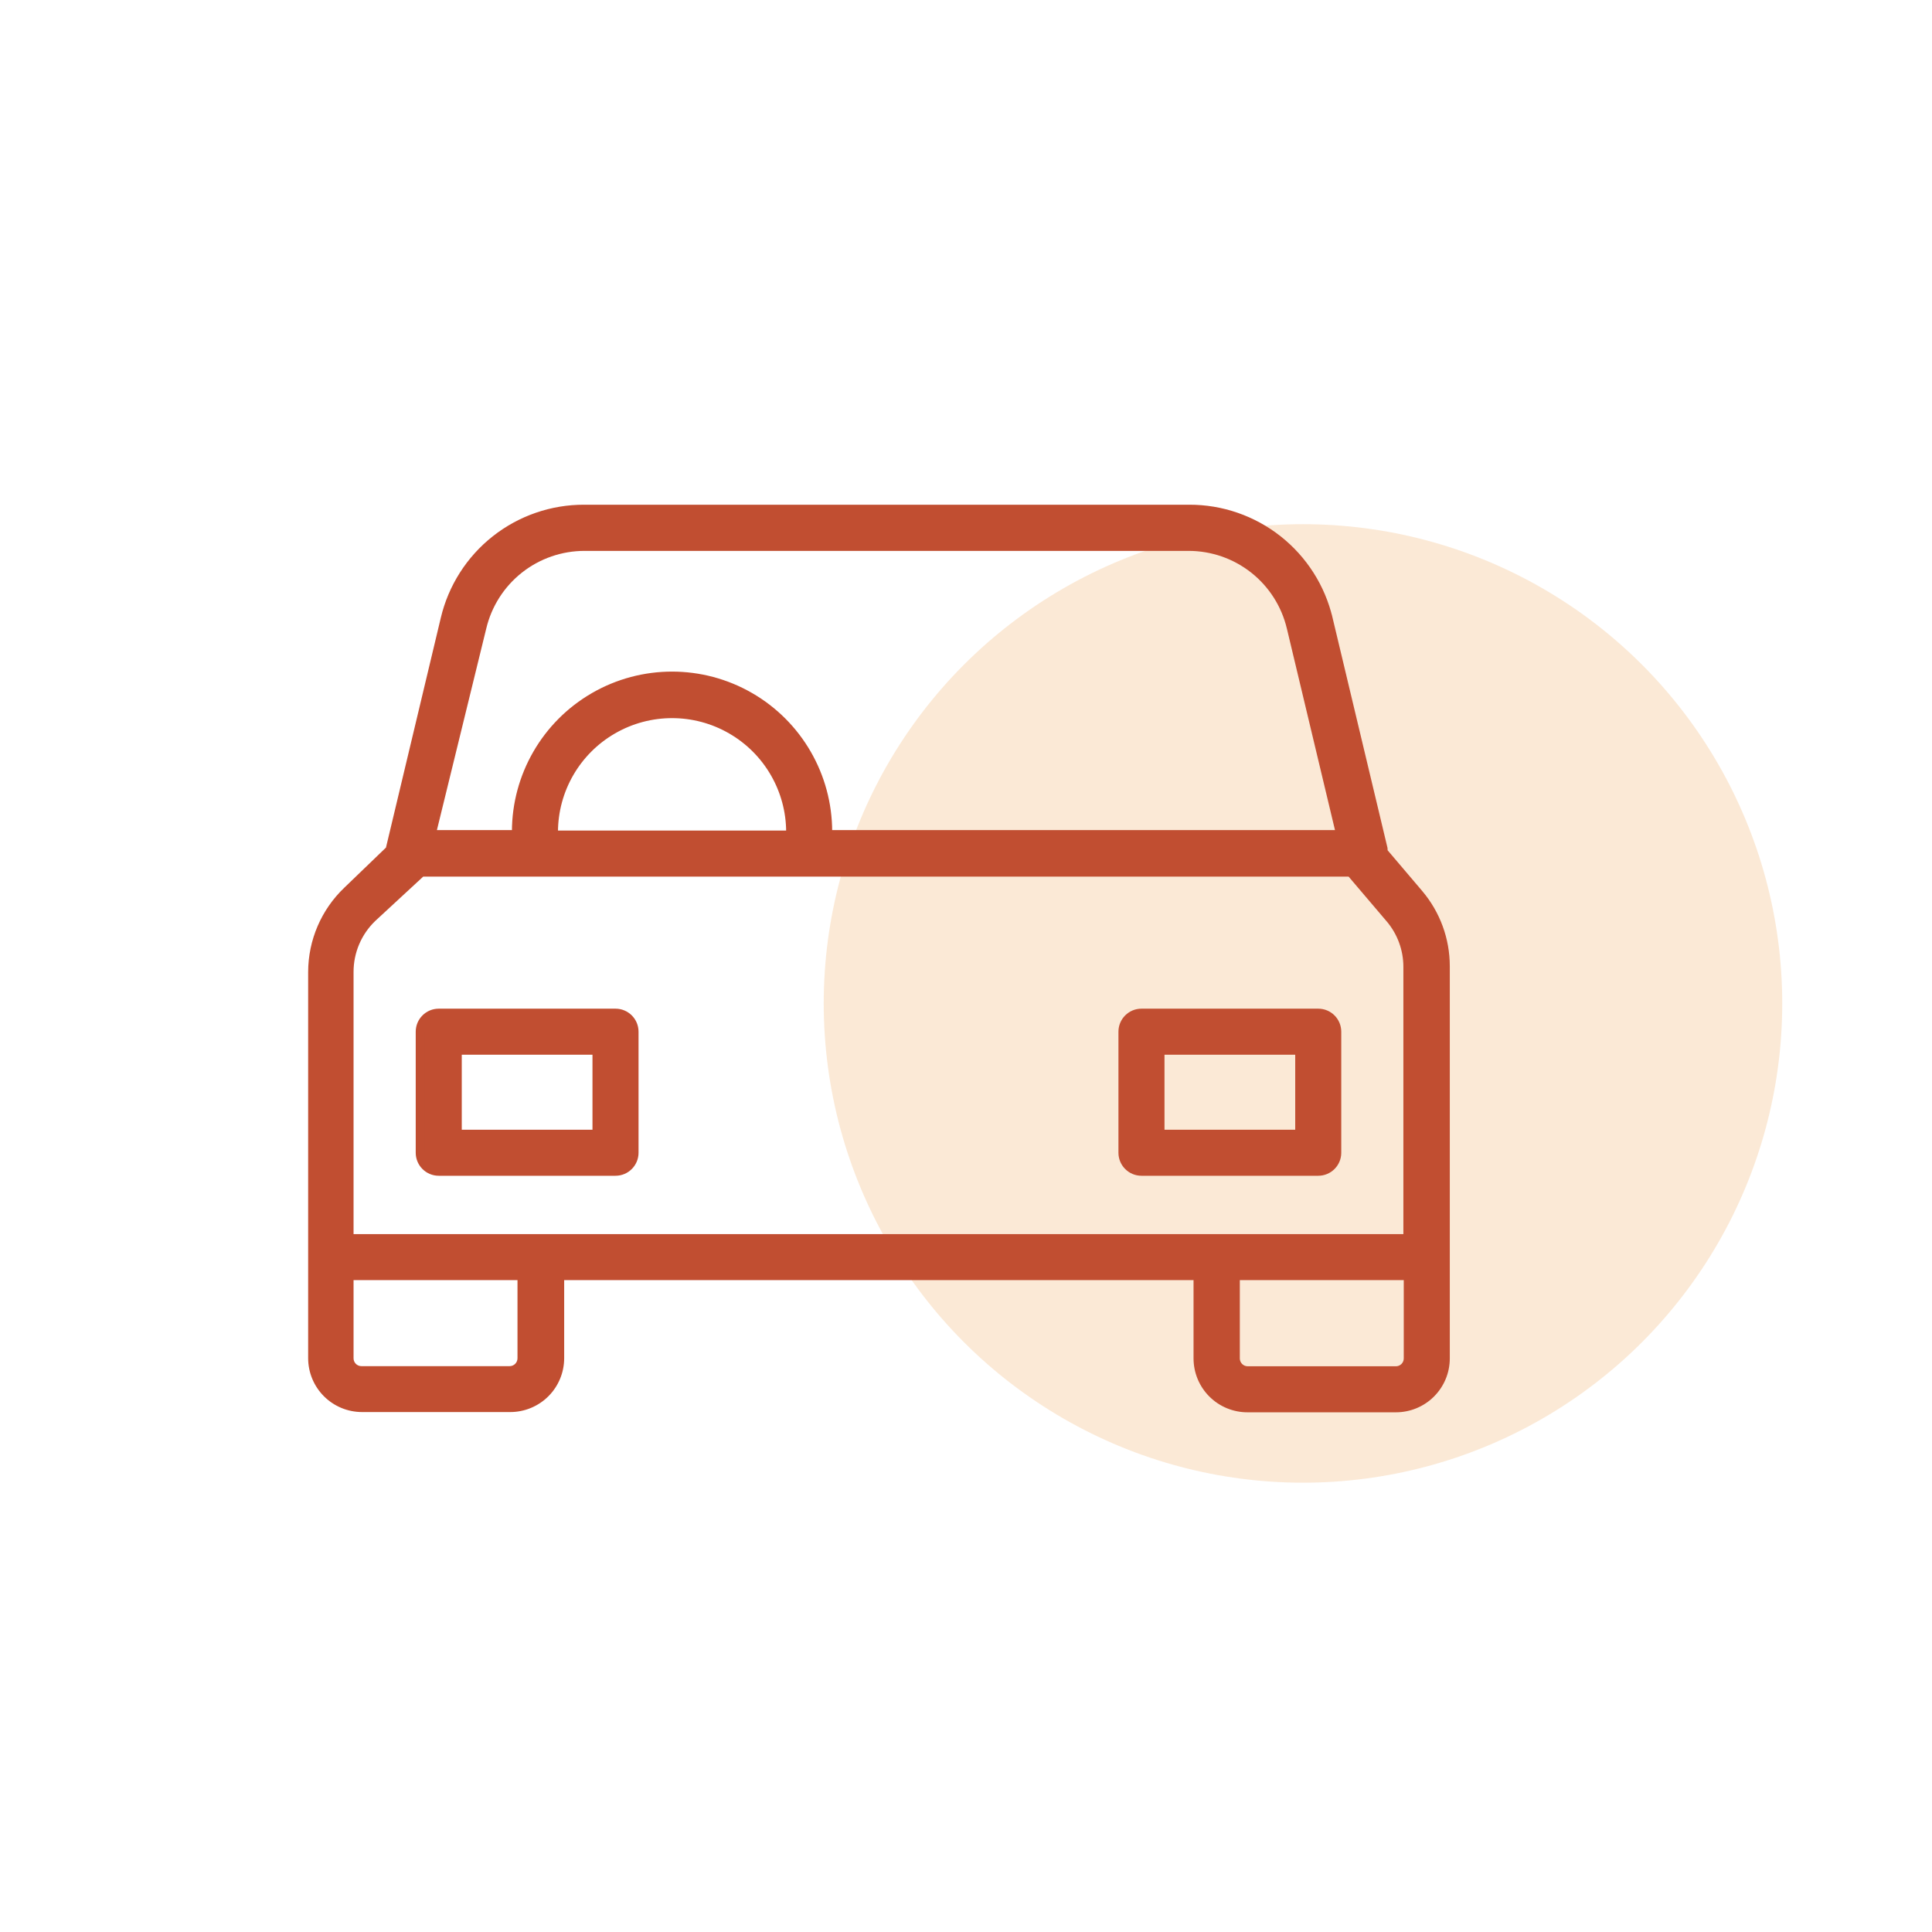<svg width="129" height="129" viewBox="0 0 129 129" fill="none" xmlns="http://www.w3.org/2000/svg">
<circle opacity="0.25" cx="87" cy="67" r="32" fill="#F2A95D"/>
<path fill-rule="evenodd" clip-rule="evenodd" d="M83.307 94H93.205C94.079 94 94.919 93.653 95.537 93.034C96.156 92.415 96.504 91.576 96.504 90.701V64.516C96.504 62.745 95.875 61.033 94.731 59.682L92.347 56.879C92.353 56.807 92.353 56.735 92.347 56.664L88.685 41.324H88.685C88.192 39.235 87.006 37.375 85.322 36.045C83.638 34.715 81.553 33.994 79.406 34H39.002C36.857 33.994 34.772 34.715 33.087 36.045C31.403 37.375 30.218 39.235 29.724 41.324L26.062 56.664V56.73L23.192 59.493C21.716 60.903 20.88 62.853 20.875 64.895V90.684C20.875 91.559 21.223 92.398 21.841 93.017C22.46 93.636 23.299 93.983 24.174 93.983H34.071C34.946 93.983 35.785 93.636 36.404 93.017C37.023 92.398 37.37 91.559 37.37 90.684V85.175H79.993V90.684C79.989 91.565 80.337 92.411 80.96 93.034C81.582 93.656 82.428 94.004 83.309 94L83.307 94ZM93.166 91.526H83.307C82.852 91.526 82.483 91.156 82.483 90.701V85.175H94.029V90.684C94.034 90.913 93.943 91.134 93.779 91.294C93.615 91.452 93.393 91.536 93.166 91.526ZM32.173 41.91C32.538 40.363 33.415 38.984 34.662 37.999C35.909 37.014 37.453 36.48 39.043 36.483H79.348C80.938 36.479 82.482 37.014 83.729 37.999C84.976 38.984 85.854 40.363 86.218 41.91L89.517 55.724H55.265C55.27 55.661 55.27 55.598 55.265 55.535C55.265 51.822 53.284 48.391 50.069 46.535C46.854 44.679 42.893 44.679 39.677 46.535C36.462 48.391 34.481 51.822 34.481 55.535C34.477 55.598 34.477 55.661 34.481 55.724H28.79L32.173 41.91ZM52.824 55.757H36.956C36.961 55.694 36.961 55.63 36.956 55.567C36.956 52.739 38.465 50.125 40.915 48.711C43.365 47.296 46.383 47.296 48.833 48.711C51.283 50.125 52.792 52.739 52.792 55.567C52.798 55.632 52.809 55.695 52.824 55.757H52.824ZM23.307 64.904C23.304 63.538 23.858 62.23 24.841 61.283L28.14 58.231H90.186L92.817 61.324C93.583 62.227 94.004 63.373 94.004 64.557V82.702H23.307L23.307 64.904ZM34.853 90.693C34.853 90.912 34.766 91.121 34.611 91.276C34.457 91.431 34.247 91.518 34.029 91.518H24.132C23.676 91.518 23.307 91.148 23.307 90.693V85.175H34.853L34.853 90.693V90.693ZM29.296 78.206H41.098C41.781 78.206 42.335 77.652 42.335 76.969V68.886C42.335 68.203 41.781 67.649 41.098 67.649H29.296C28.612 67.649 28.058 68.203 28.058 68.886V76.969C28.058 77.652 28.612 78.206 29.296 78.206ZM30.532 70.124L39.86 70.123V75.731L30.532 75.732V70.124ZM88.019 78.206H76.216C75.533 78.206 74.979 77.652 74.979 76.969V68.886C74.979 68.203 75.533 67.649 76.216 67.649H88.019C88.702 67.649 89.256 68.203 89.256 68.886V76.969C89.256 77.652 88.702 78.206 88.019 78.206ZM86.782 70.123L77.453 70.124L77.454 75.732L86.782 75.731V70.123Z" fill="#C14E31"/>
<path d="M83.307 94L83.247 93.706L83.307 94.3V94ZM95.537 93.034L95.325 92.821L95.325 92.822L95.537 93.034ZM94.731 59.682L94.959 59.489L94.959 59.488L94.731 59.682ZM92.347 56.879L92.048 56.854L92.038 56.978L92.118 57.073L92.347 56.879ZM92.347 56.664L92.646 56.64L92.644 56.617L92.639 56.594L92.347 56.664ZM88.685 41.324L88.977 41.254L88.922 41.024H88.685V41.324ZM88.685 41.324L88.393 41.393L88.447 41.624H88.685V41.324ZM85.322 36.045L85.508 35.809L85.508 35.809L85.322 36.045ZM79.406 34V34.3L79.407 34.3L79.406 34ZM39.002 34L39.002 34.3H39.002V34ZM33.087 36.045L32.901 35.809L32.901 35.809L33.087 36.045ZM29.724 41.324L30.016 41.393L30.016 41.393L29.724 41.324ZM26.062 56.664L25.771 56.594L25.762 56.629V56.664H26.062ZM26.062 56.73L26.27 56.946L26.362 56.858V56.73H26.062ZM23.192 59.493L23.399 59.71L23.4 59.709L23.192 59.493ZM20.875 64.895L20.575 64.894V64.895H20.875ZM21.841 93.017L21.629 93.229L21.629 93.229L21.841 93.017ZM36.404 93.017L36.191 92.805L36.191 92.805L36.404 93.017ZM37.37 85.175V84.875H37.07V85.175H37.37ZM79.993 85.175H80.293V84.875H79.993V85.175ZM79.993 90.684L80.293 90.686V90.684H79.993ZM80.96 93.034L81.172 92.822L81.172 92.822L80.96 93.034ZM83.309 94L83.369 94.294L83.307 93.7L83.309 94ZM93.166 91.526L93.18 91.226L93.173 91.226H93.166V91.526ZM82.483 85.175V84.875H82.183V85.175H82.483ZM94.029 85.175H94.329V84.875H94.029V85.175ZM94.029 90.684H93.729L93.729 90.691L94.029 90.684ZM93.779 91.294L93.988 91.509L93.989 91.508L93.779 91.294ZM34.662 37.999L34.476 37.763L34.476 37.763L34.662 37.999ZM32.173 41.91L32.464 41.981L32.465 41.979L32.173 41.91ZM39.043 36.483L39.042 36.783H39.043V36.483ZM79.348 36.483V36.783L79.349 36.783L79.348 36.483ZM83.729 37.999L83.915 37.763L83.915 37.763L83.729 37.999ZM86.218 41.91L85.926 41.979L85.927 41.979L86.218 41.91ZM89.517 55.724V56.024H89.897L89.809 55.655L89.517 55.724ZM55.265 55.724L54.966 55.703L54.942 56.024H55.265V55.724ZM55.265 55.535H54.965V55.545L54.966 55.556L55.265 55.535ZM50.069 46.535L49.919 46.795L49.919 46.795L50.069 46.535ZM39.677 46.535L39.827 46.795L39.827 46.795L39.677 46.535ZM34.481 55.535L34.78 55.556L34.781 55.545V55.535H34.481ZM34.481 55.724V56.024H34.804L34.78 55.703L34.481 55.724ZM28.79 55.724L28.499 55.653L28.408 56.024H28.79V55.724ZM36.956 55.757L36.657 55.735L36.634 56.057H36.956V55.757ZM36.956 55.567H36.656V55.578L36.657 55.589L36.956 55.567ZM40.915 48.711L41.065 48.971L41.065 48.971L40.915 48.711ZM48.833 48.711L48.683 48.971L48.683 48.971L48.833 48.711ZM52.792 55.567H52.492V55.582L52.493 55.596L52.792 55.567ZM52.824 55.757V56.057H53.209L53.115 55.684L52.824 55.757ZM24.841 61.283L24.637 61.062L24.632 61.067L24.841 61.283ZM23.307 64.904L23.607 64.904L23.607 64.903L23.307 64.904ZM28.14 58.231V57.931H28.022L27.936 58.011L28.14 58.231ZM90.186 58.231L90.414 58.037L90.325 57.931H90.186V58.231ZM92.817 61.324L93.045 61.13L93.045 61.13L92.817 61.324ZM94.004 82.702V83.002H94.304V82.702H94.004ZM23.307 82.702L23.007 82.702L23.007 83.002H23.307V82.702ZM34.611 91.276L34.399 91.064L34.399 91.064L34.611 91.276ZM34.853 90.693L35.153 90.693V90.693H34.853ZM23.307 85.175V84.876H23.007V85.175H23.307ZM34.853 85.175H35.153L35.153 84.876H34.853V85.175ZM34.853 90.693H35.153H34.853ZM39.86 70.123H40.16V69.823L39.86 69.823L39.86 70.123ZM30.532 70.124L30.532 69.824L30.232 69.824V70.124H30.532ZM39.86 75.731L39.86 76.031L40.16 76.031V75.731H39.86ZM30.532 75.732H30.232V76.032L30.532 76.032L30.532 75.732ZM77.453 70.124L77.453 69.824L77.153 69.824L77.153 70.124L77.453 70.124ZM86.782 70.123H87.082V69.823L86.781 69.823L86.782 70.123ZM77.454 75.732L77.154 75.732L77.154 76.032L77.454 76.032L77.454 75.732ZM86.782 75.731L86.782 76.031L87.082 76.031V75.731H86.782ZM93.205 93.7H83.307V94.3H93.205V93.7ZM95.325 92.822C94.763 93.384 94 93.7 93.205 93.7V94.3C94.159 94.3 95.075 93.921 95.749 93.246L95.325 92.822ZM96.204 90.701C96.204 91.496 95.888 92.259 95.325 92.821L95.749 93.246C96.424 92.571 96.803 91.655 96.803 90.701H96.204ZM96.204 64.516V90.701H96.803V64.516H96.204ZM94.502 59.877C95.6 61.172 96.204 62.816 96.204 64.516H96.803C96.803 62.674 96.15 60.893 94.959 59.489L94.502 59.877ZM92.118 57.073L94.502 59.877L94.959 59.488L92.576 56.684L92.118 57.073ZM92.048 56.688C92.052 56.743 92.052 56.799 92.048 56.854L92.646 56.903C92.653 56.815 92.653 56.727 92.646 56.64L92.048 56.688ZM88.393 41.393L92.055 56.734L92.639 56.594L88.977 41.254L88.393 41.393ZM88.685 41.624H88.685V41.024H88.685V41.624ZM85.136 36.28C86.767 37.568 87.915 39.37 88.393 41.393L88.977 41.255C88.468 39.1 87.245 37.181 85.508 35.809L85.136 36.28ZM79.407 34.3C81.486 34.294 83.505 34.993 85.136 36.28L85.508 35.809C83.77 34.438 81.62 33.694 79.406 33.7L79.407 34.3ZM39.002 34.3H79.406V33.7H39.002V34.3ZM33.273 36.28C34.904 34.993 36.924 34.294 39.002 34.3L39.003 33.7C36.79 33.694 34.639 34.438 32.901 35.809L33.273 36.28ZM30.016 41.393C30.494 39.37 31.642 37.568 33.273 36.28L32.901 35.809C31.164 37.181 29.941 39.1 29.432 41.255L30.016 41.393ZM26.354 56.734L30.016 41.393L29.432 41.254L25.771 56.594L26.354 56.734ZM26.362 56.73V56.664H25.762V56.73H26.362ZM23.4 59.709L26.27 56.946L25.854 56.514L22.984 59.277L23.4 59.709ZM21.175 64.895C21.179 62.936 21.983 61.063 23.399 59.71L22.985 59.276C21.45 60.742 20.58 62.771 20.575 64.894L21.175 64.895ZM21.175 90.684V64.895H20.575V90.684H21.175ZM22.053 92.805C21.491 92.242 21.175 91.48 21.175 90.684H20.575C20.575 91.639 20.954 92.554 21.629 93.229L22.053 92.805ZM24.174 93.683C23.378 93.683 22.616 93.367 22.053 92.805L21.629 93.229C22.304 93.904 23.219 94.283 24.174 94.283V93.683ZM34.071 93.683H24.174V94.283H34.071V93.683ZM36.191 92.805C35.629 93.367 34.866 93.683 34.071 93.683V94.283C35.025 94.283 35.941 93.904 36.616 93.229L36.191 92.805ZM37.07 90.684C37.07 91.48 36.754 92.242 36.191 92.805L36.616 93.229C37.291 92.554 37.67 91.639 37.67 90.684H37.07ZM37.07 85.175V90.684H37.67V85.175H37.07ZM79.993 84.875H37.37V85.475H79.993V84.875ZM80.293 90.684V85.175H79.693V90.684H80.293ZM81.172 92.822C80.605 92.255 80.29 91.487 80.293 90.686L79.693 90.683C79.689 91.644 80.068 92.566 80.748 93.246L81.172 92.822ZM83.307 93.7C82.507 93.704 81.738 93.388 81.172 92.822L80.748 93.246C81.427 93.925 82.35 94.305 83.31 94.3L83.307 93.7ZM83.368 94.294L83.369 94.294L83.248 93.706L83.247 93.706L83.368 94.294ZM83.307 91.826H93.166V91.226H83.307V91.826ZM82.183 90.701C82.183 91.322 82.687 91.826 83.307 91.826V91.226C83.018 91.226 82.783 90.991 82.783 90.701H82.183ZM82.183 85.175V90.701H82.783V85.175H82.183ZM94.029 84.875H82.483V85.475H94.029V84.875ZM94.329 90.684V85.175H93.729V90.684H94.329ZM93.989 91.508C94.212 91.291 94.336 90.991 94.329 90.678L93.729 90.691C93.733 90.836 93.675 90.977 93.57 91.079L93.989 91.508ZM93.151 91.825C93.462 91.84 93.765 91.725 93.988 91.509L93.571 91.078C93.466 91.179 93.325 91.233 93.18 91.226L93.151 91.825ZM34.476 37.763C33.176 38.791 32.261 40.228 31.881 41.841L32.465 41.979C32.814 40.498 33.654 39.178 34.848 38.234L34.476 37.763ZM39.044 36.183C37.386 36.179 35.777 36.736 34.476 37.763L34.848 38.234C36.042 37.291 37.521 36.78 39.042 36.783L39.044 36.183ZM79.348 36.183H39.043V36.783H79.348V36.183ZM83.915 37.763C82.615 36.736 81.005 36.179 79.347 36.183L79.349 36.783C80.871 36.78 82.349 37.291 83.543 38.234L83.915 37.763ZM86.51 41.841C86.13 40.228 85.215 38.791 83.915 37.763L83.543 38.234C84.737 39.178 85.577 40.498 85.926 41.979L86.51 41.841ZM89.809 55.655L86.51 41.84L85.927 41.979L89.225 55.794L89.809 55.655ZM55.265 56.024H89.517V55.424H55.265V56.024ZM54.966 55.556C54.969 55.605 54.969 55.654 54.966 55.703L55.564 55.746C55.57 55.668 55.57 55.59 55.564 55.513L54.966 55.556ZM49.919 46.795C53.041 48.597 54.965 51.929 54.965 55.535H55.565C55.565 51.715 53.527 48.185 50.219 46.275L49.919 46.795ZM39.827 46.795C42.95 44.992 46.796 44.992 49.919 46.795L50.219 46.275C46.911 44.365 42.835 44.365 39.527 46.275L39.827 46.795ZM34.781 55.535C34.781 51.929 36.705 48.597 39.827 46.795L39.527 46.275C36.219 48.185 34.181 51.715 34.181 55.535H34.781ZM34.78 55.703C34.777 55.654 34.777 55.605 34.78 55.556L34.182 55.513C34.176 55.59 34.176 55.668 34.182 55.746L34.78 55.703ZM28.79 56.024H34.481V55.424H28.79V56.024ZM31.881 41.838L28.499 55.653L29.082 55.796L32.464 41.981L31.881 41.838ZM36.956 56.057H52.824V55.457H36.956V56.057ZM36.657 55.589C36.661 55.638 36.661 55.687 36.657 55.735L37.256 55.779C37.261 55.701 37.261 55.623 37.256 55.545L36.657 55.589ZM40.765 48.451C38.223 49.919 36.656 52.631 36.656 55.567H37.256C37.256 52.846 38.708 50.331 41.065 48.971L40.765 48.451ZM48.983 48.451C46.441 46.983 43.307 46.983 40.765 48.451L41.065 48.971C43.422 47.609 46.326 47.609 48.683 48.971L48.983 48.451ZM53.092 55.567C53.092 52.631 51.525 49.919 48.983 48.451L48.683 48.971C51.04 50.331 52.492 52.846 52.492 55.567H53.092ZM53.115 55.684C53.103 55.637 53.095 55.588 53.09 55.538L52.493 55.596C52.501 55.675 52.514 55.753 52.533 55.83L53.115 55.684ZM52.824 56.057H52.824V55.457H52.824V56.057ZM24.632 61.067C23.591 62.071 23.004 63.457 23.007 64.904L23.607 64.903C23.604 63.619 24.125 62.39 25.049 61.499L24.632 61.067ZM27.936 58.011L24.637 61.062L25.044 61.503L28.344 58.452L27.936 58.011ZM90.186 57.931H28.14V58.531H90.186V57.931ZM93.045 61.13L90.414 58.037L89.957 58.426L92.588 61.519L93.045 61.13ZM94.304 64.557C94.304 63.302 93.858 62.087 93.045 61.13L92.588 61.518C93.308 62.367 93.704 63.444 93.704 64.557H94.304ZM94.304 82.702V64.557H93.704V82.702H94.304ZM23.307 83.002H94.004V82.402H23.307V83.002ZM23.007 64.904L23.007 82.702L23.607 82.702L23.607 64.904L23.007 64.904ZM34.824 91.488C35.035 91.277 35.153 90.992 35.153 90.693L34.553 90.693C34.553 90.832 34.498 90.965 34.399 91.064L34.824 91.488ZM34.029 91.818C34.327 91.818 34.613 91.699 34.824 91.488L34.399 91.064C34.301 91.162 34.168 91.218 34.029 91.218V91.818ZM24.132 91.818H34.029V91.218H24.132V91.818ZM23.007 90.693C23.007 91.314 23.511 91.818 24.132 91.818V91.218C23.842 91.218 23.607 90.983 23.607 90.693H23.007ZM23.007 85.175V90.693H23.607V85.175H23.007ZM34.853 84.876H23.307V85.475H34.853V84.876ZM35.153 90.693L35.153 85.175H34.553L34.553 90.693H35.153ZM35.153 90.693V90.693H34.553V90.693H35.153ZM41.098 77.906H29.296V78.506H41.098V77.906ZM42.035 76.969C42.035 77.487 41.615 77.906 41.098 77.906V78.506C41.947 78.506 42.635 77.818 42.635 76.969H42.035ZM42.035 68.886V76.969H42.635V68.886H42.035ZM41.098 67.949C41.615 67.949 42.035 68.369 42.035 68.886H42.635C42.635 68.037 41.946 67.349 41.098 67.349V67.949ZM29.296 67.949H41.098V67.349H29.296V67.949ZM28.358 68.886C28.358 68.369 28.778 67.949 29.296 67.949V67.349C28.447 67.349 27.758 68.037 27.758 68.886H28.358ZM28.358 76.969V68.886H27.758V76.969H28.358ZM29.296 77.906C28.778 77.906 28.358 77.486 28.358 76.969H27.758C27.758 77.818 28.446 78.506 29.296 78.506V77.906ZM39.86 69.823L30.532 69.824L30.532 70.424L39.86 70.423L39.86 69.823ZM40.16 75.731V70.123H39.56V75.731H40.16ZM30.532 76.032L39.86 76.031L39.86 75.431L30.532 75.432L30.532 76.032ZM30.232 70.124V75.732H30.832V70.124H30.232ZM76.216 78.506H88.019V77.906H76.216V78.506ZM74.679 76.969C74.679 77.818 75.368 78.506 76.216 78.506V77.906C75.699 77.906 75.279 77.487 75.279 76.969H74.679ZM74.679 68.886V76.969H75.279V68.886H74.679ZM76.216 67.349C75.368 67.349 74.679 68.037 74.679 68.886H75.279C75.279 68.369 75.699 67.949 76.216 67.949V67.349ZM88.019 67.349H76.216V67.949H88.019V67.349ZM89.556 68.886C89.556 68.037 88.867 67.349 88.019 67.349V67.949C88.536 67.949 88.956 68.369 88.956 68.886H89.556ZM89.556 76.969V68.886H88.956V76.969H89.556ZM88.019 78.506C88.868 78.506 89.556 77.818 89.556 76.969H88.956C88.956 77.486 88.536 77.906 88.019 77.906V78.506ZM77.453 70.424L86.782 70.423L86.781 69.823L77.453 69.824L77.453 70.424ZM77.754 75.732L77.753 70.124L77.153 70.124L77.154 75.732L77.754 75.732ZM86.781 75.431L77.454 75.432L77.454 76.032L86.782 76.031L86.781 75.431ZM86.482 70.123V75.731H87.082V70.123H86.482Z" fill="#C14E31"/>
</svg>
